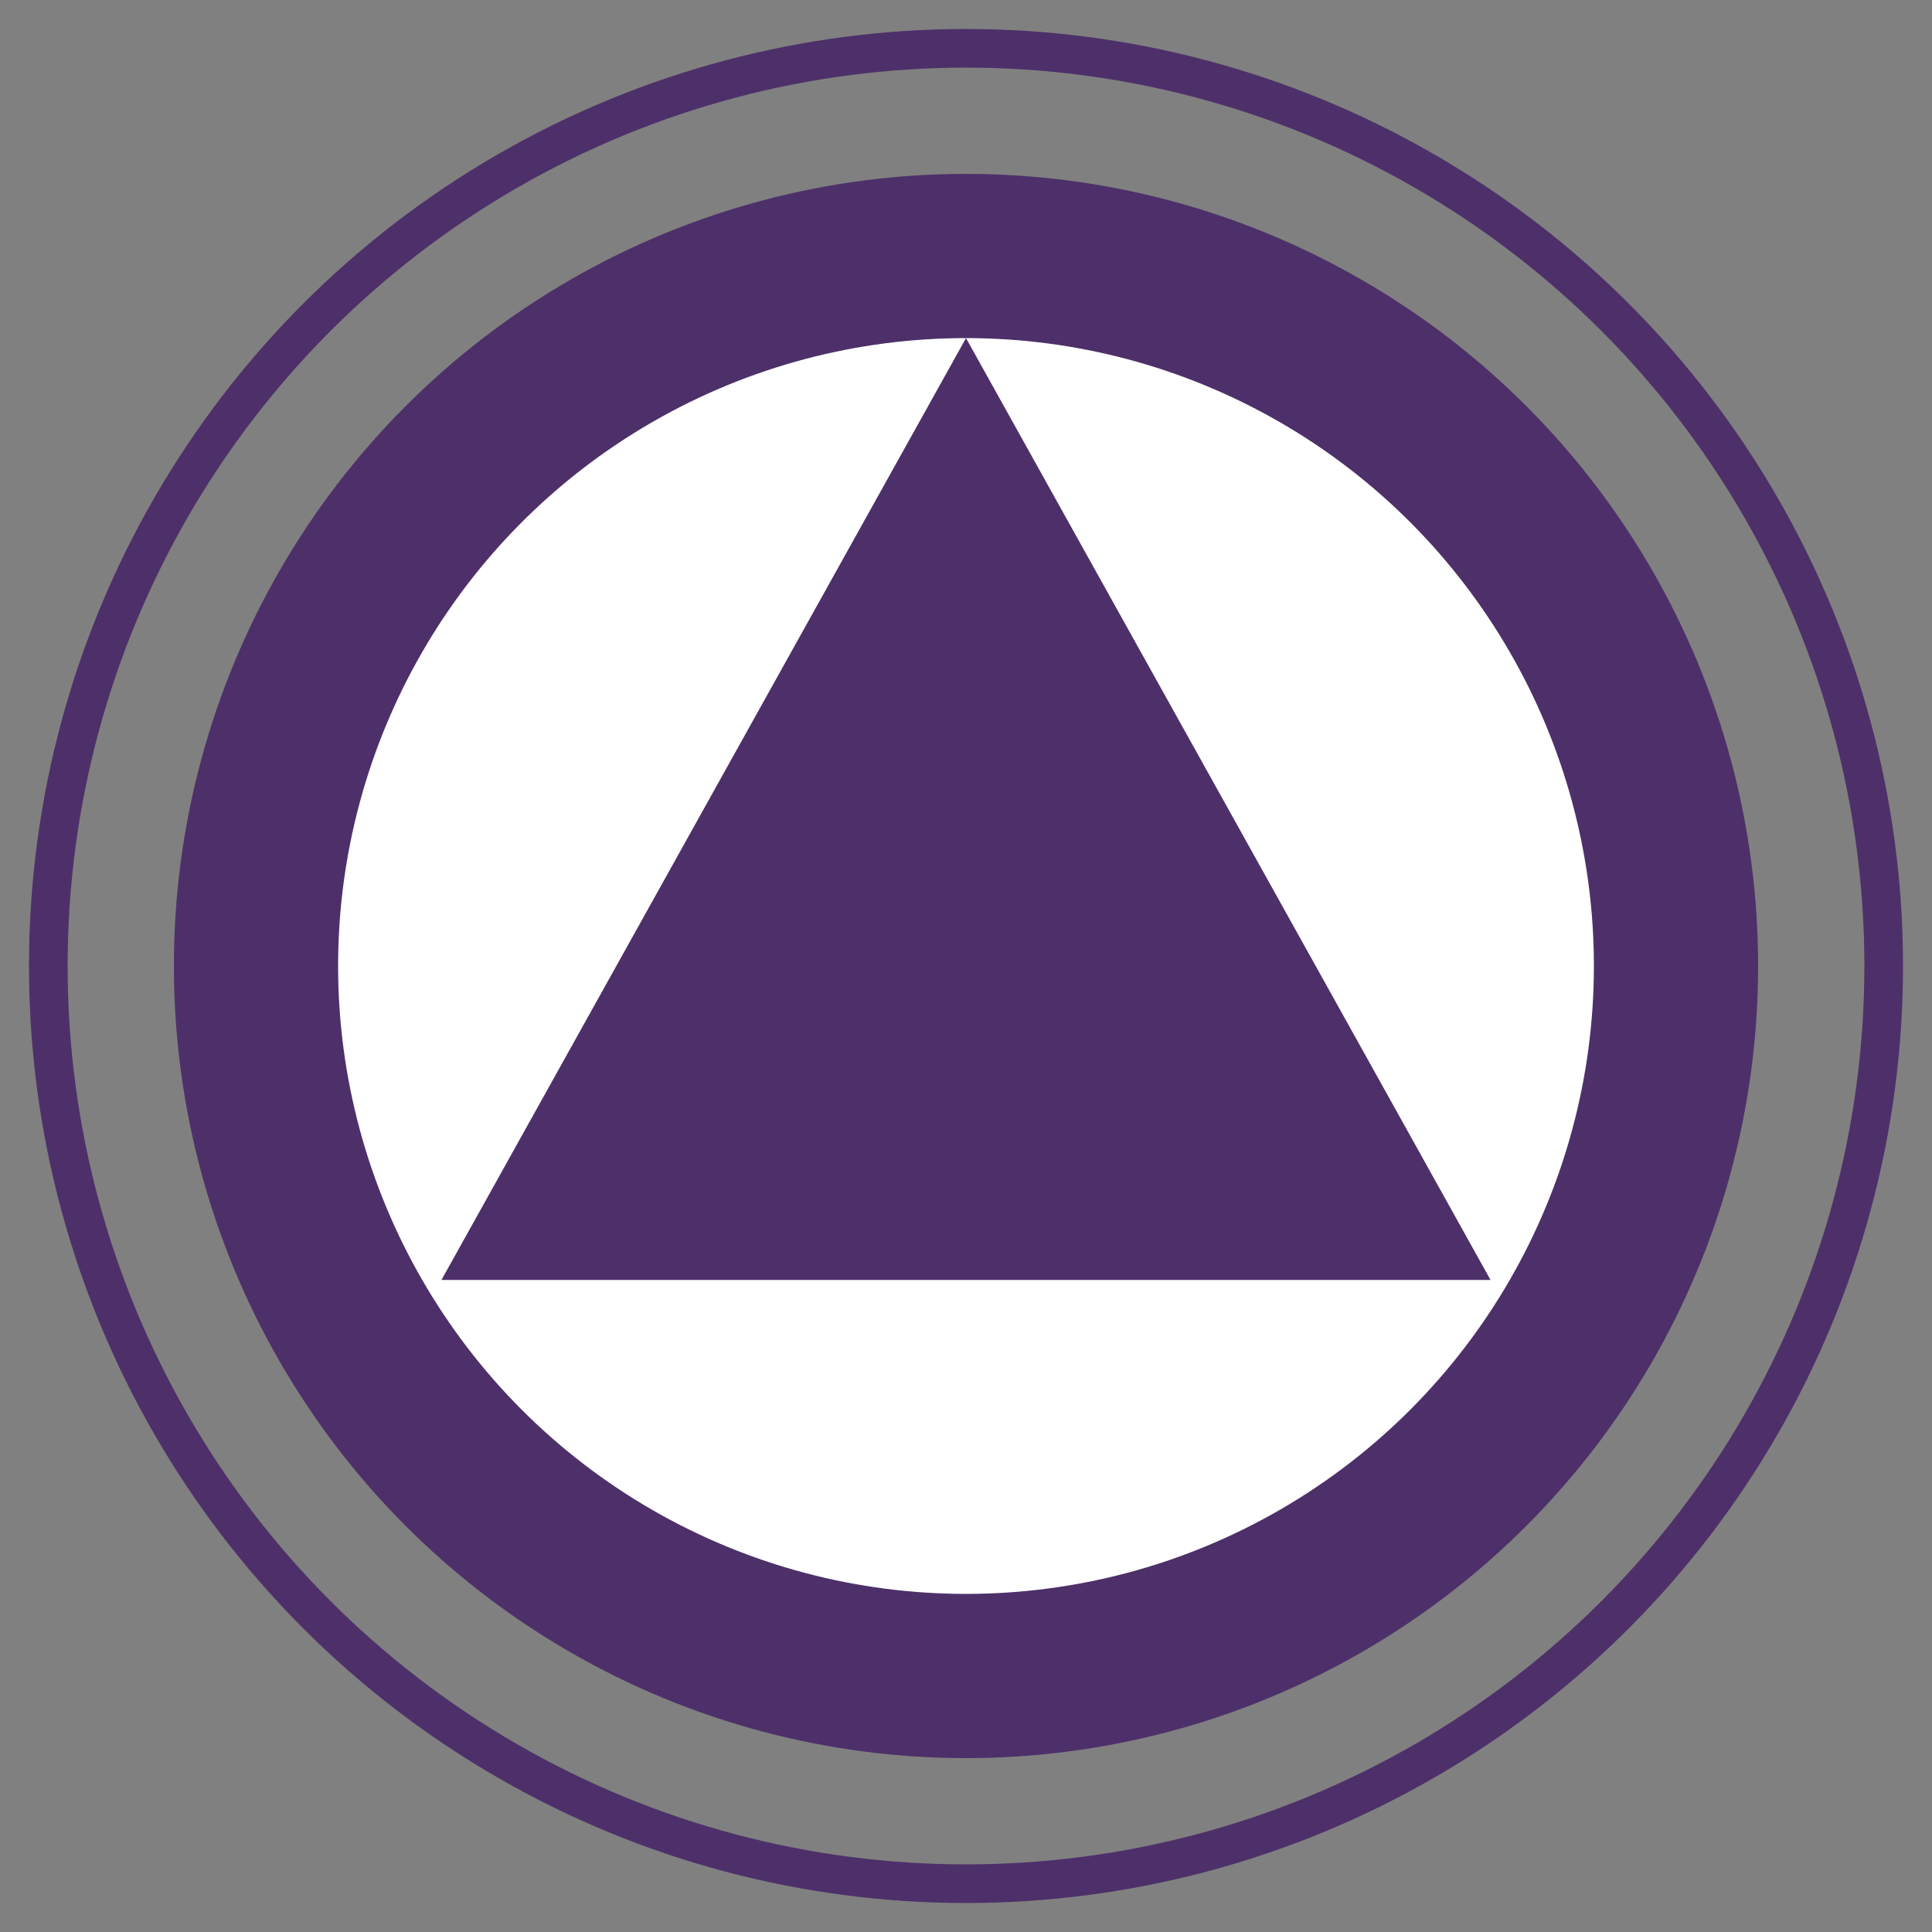 <svg width="200" height="200" viewBox="0 0 200 200" xmlns="http://www.w3.org/2000/svg">
    <rect x="0" y="0" width="200" height="200" fill="#808080" stroke="none"/>
    <g fill="none" fill-rule="evenodd" stroke="#4d3069">
        <circle cx="100" cy="100" r="95" stroke-width="4" />
        <circle cx="100" cy="100" r="80" stroke-width="4" fill="#4d3069" />
    </g>
    <!-- Outer Circle -->
    <circle cx="100" cy="100" r="65" fill="white" />
    <!-- Equilateral Triangle -->
    <polygon points="100,35 154.3,132.5 45.7,132.5" fill="#4d3069" />
</svg>